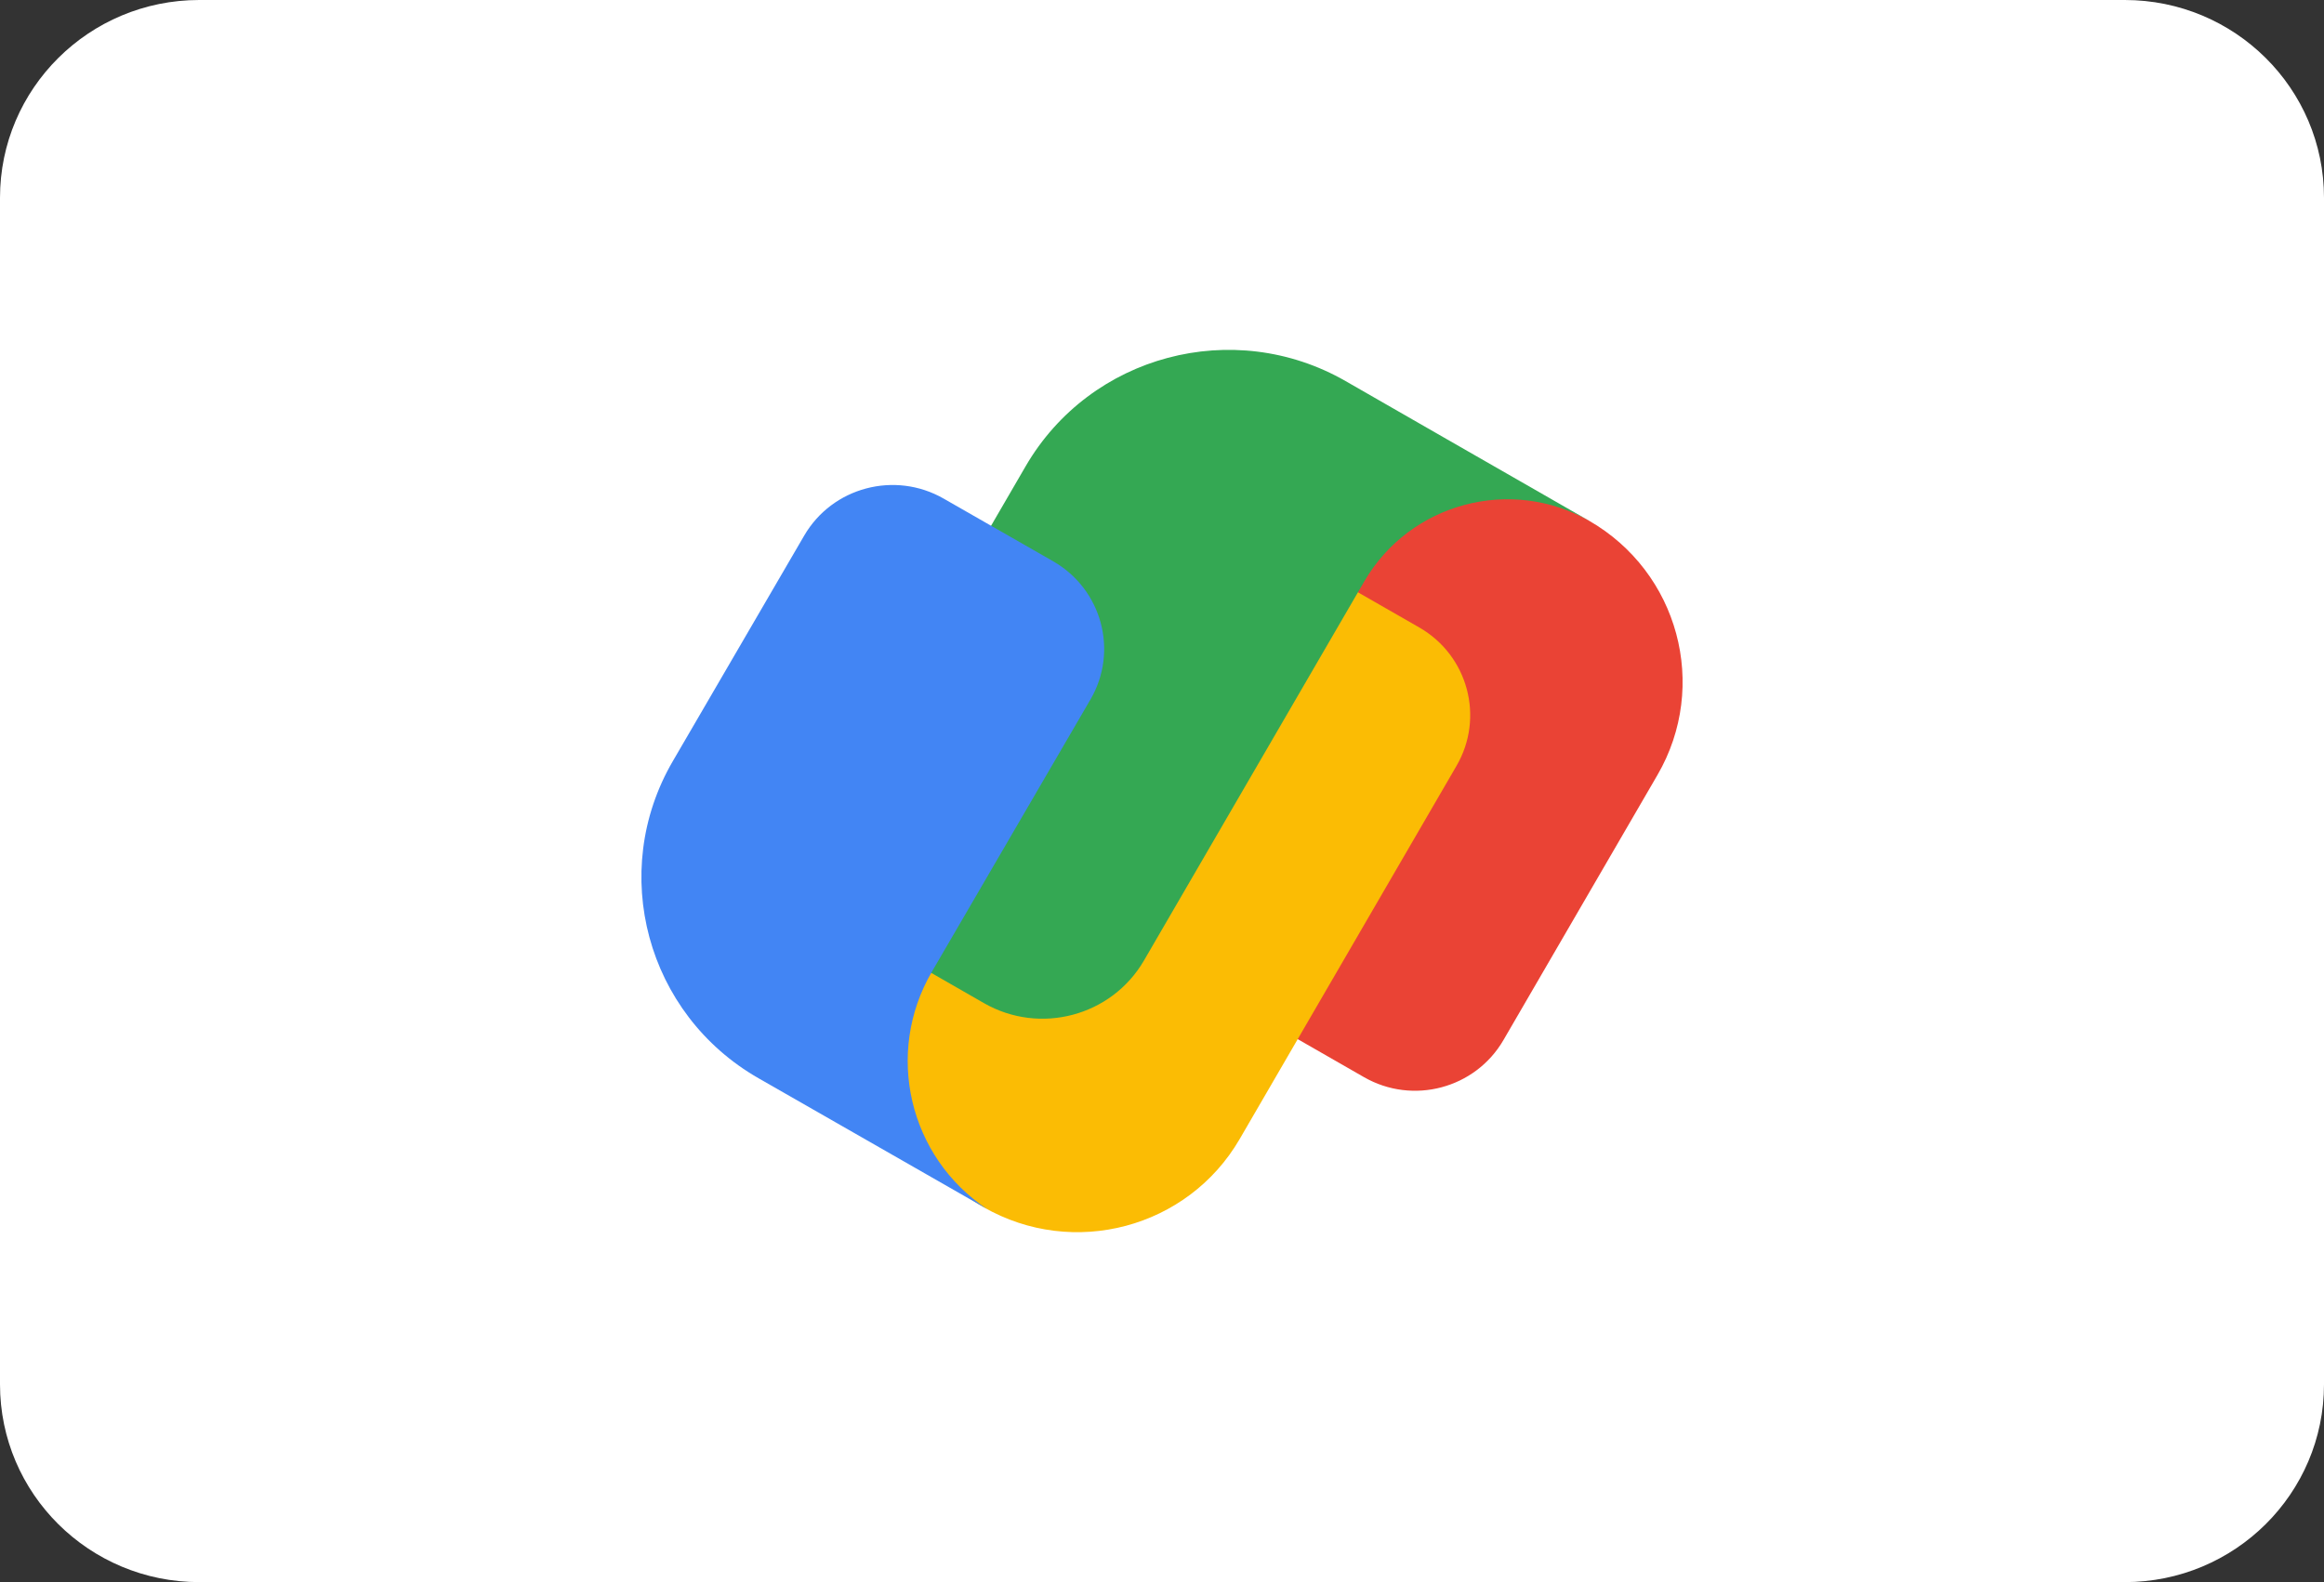 <svg viewBox="0 0 47 32" fill="none" xmlns="http://www.w3.org/2000/svg">
<rect x="0" y="0" width="47" height="32" fill="#333333" stroke="none"/>
<g clip-path="url(#clip0_19_123)">
<path d="M0 4C0 1.791 1.803 0 4.029 0H42.971C45.197 0 47 1.791 47 4V28C47 30.209 45.197 32 42.971 32H4.029C1.803 32 0 30.209 0 28V4Z" fill="white"/>
<path d="M32.133 10.53C30.052 9.336 27.391 10.046 26.189 12.113L23.158 17.331C22.28 18.838 23.409 19.364 24.669 20.114L27.586 21.787C28.573 22.353 29.835 22.017 30.405 21.037L33.52 15.675C34.567 13.873 33.946 11.57 32.133 10.53Z" fill="#EA4335"/>
<path d="M28.701 12.69L25.784 11.017C24.174 10.129 23.262 10.07 22.601 11.114L18.3 18.517C17.098 20.583 17.814 23.226 19.893 24.417C21.707 25.457 24.024 24.84 25.071 23.038L29.455 15.492C30.027 14.511 29.689 13.256 28.701 12.69Z" fill="#FBBC04"/>
<path d="M29.262 8.884L27.213 7.708C24.947 6.408 22.05 7.179 20.742 9.431L16.842 16.144C16.266 17.134 16.607 18.402 17.605 18.973L19.899 20.289C21.032 20.939 22.48 20.553 23.135 19.428L27.591 11.759C28.515 10.171 30.558 9.626 32.157 10.544L29.262 8.884Z" fill="#34A853"/>
<path d="M21.298 11.352L19.083 10.084C18.096 9.519 16.834 9.854 16.264 10.833L13.607 15.395C12.299 17.64 13.075 20.513 15.341 21.809L19.96 24.452C18.385 23.404 17.883 21.304 18.848 19.651L22.055 14.145C22.623 13.169 22.285 11.918 21.299 11.353L21.298 11.352Z" fill="#4285F4"/>
</g>
<defs>
<clipPath id="clip0_19_123">
<rect width="47" height="32" fill="white"/>
</clipPath>
</defs>
</svg>
